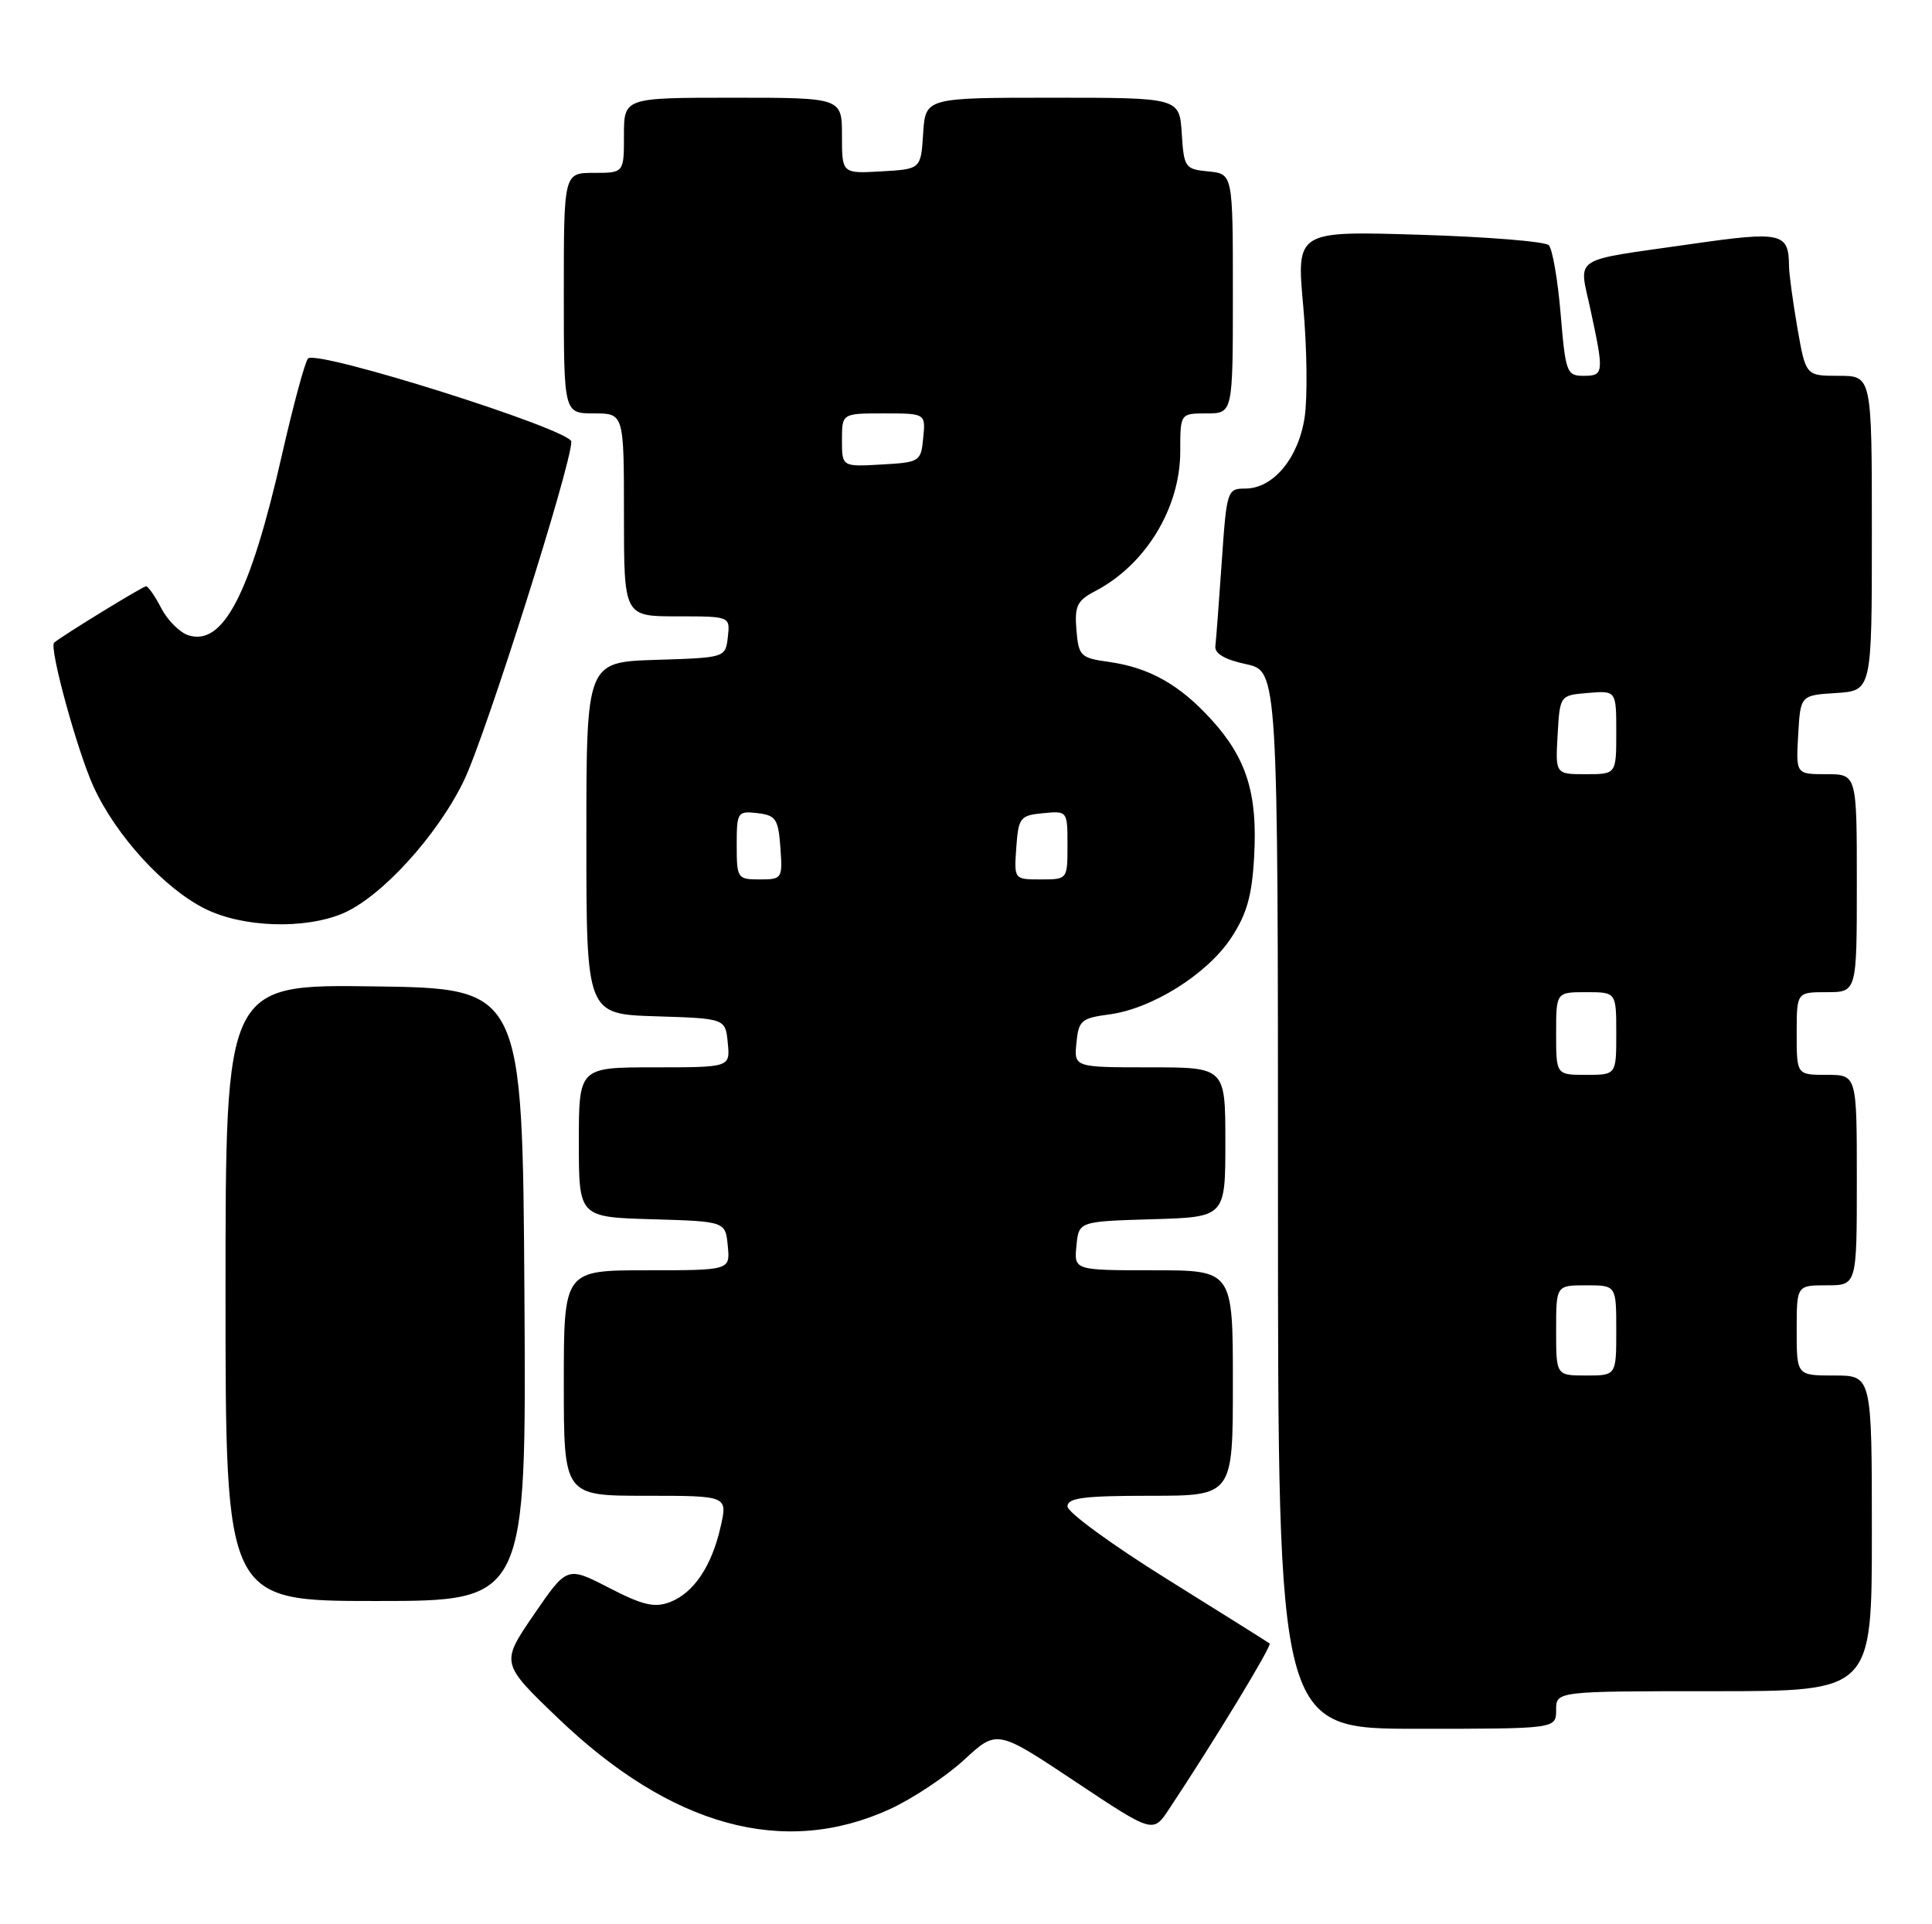 <?xml version="1.0" encoding="UTF-8" standalone="no"?>
<!DOCTYPE svg PUBLIC "-//W3C//DTD SVG 1.1//EN" "http://www.w3.org/Graphics/SVG/1.1/DTD/svg11.dtd" >
<svg xmlns="http://www.w3.org/2000/svg" xmlns:xlink="http://www.w3.org/1999/xlink" version="1.1" viewBox="0 0 257 256">
 <g >
 <path fill="currentColor"
d=" M 118.37 240.69 C 121.38 239.31 125.82 236.36 128.24 234.14 C 132.62 230.09 132.62 230.09 143.00 237.00 C 153.38 243.91 153.38 243.91 155.50 240.70 C 161.49 231.68 169.24 218.92 168.89 218.65 C 168.68 218.49 162.54 214.63 155.25 210.09 C 147.96 205.55 142.00 201.20 142.00 200.42 C 142.00 199.28 144.17 199.00 153.00 199.00 C 164.00 199.00 164.00 199.00 164.00 184.00 C 164.00 169.00 164.00 169.00 153.44 169.00 C 142.87 169.00 142.87 169.00 143.19 165.75 C 143.50 162.50 143.50 162.50 153.25 162.21 C 163.00 161.93 163.00 161.93 163.00 151.96 C 163.00 142.00 163.00 142.00 152.94 142.00 C 142.87 142.00 142.87 142.00 143.19 138.75 C 143.47 135.78 143.84 135.45 147.56 134.96 C 153.26 134.20 160.56 129.62 163.75 124.81 C 165.85 121.63 166.54 119.22 166.83 113.95 C 167.30 105.64 165.85 100.94 161.20 95.80 C 156.96 91.11 152.91 88.82 147.50 88.06 C 143.73 87.53 143.48 87.29 143.19 83.81 C 142.93 80.62 143.27 79.91 145.69 78.64 C 152.40 75.14 157.00 67.58 157.00 60.05 C 157.00 55.00 157.00 55.00 160.50 55.00 C 164.00 55.00 164.00 55.00 164.00 39.06 C 164.00 23.13 164.00 23.13 160.75 22.81 C 157.63 22.51 157.49 22.30 157.20 17.75 C 156.89 13.00 156.89 13.00 140.00 13.00 C 123.11 13.00 123.11 13.00 122.80 17.75 C 122.50 22.50 122.50 22.50 117.25 22.80 C 112.00 23.10 112.00 23.10 112.00 18.05 C 112.00 13.00 112.00 13.00 97.50 13.00 C 83.00 13.00 83.00 13.00 83.00 18.00 C 83.00 23.00 83.00 23.00 79.00 23.00 C 75.00 23.00 75.00 23.00 75.00 39.00 C 75.00 55.00 75.00 55.00 79.00 55.00 C 83.00 55.00 83.00 55.00 83.00 68.50 C 83.00 82.00 83.00 82.00 90.07 82.00 C 97.13 82.00 97.13 82.00 96.82 84.75 C 96.50 87.50 96.50 87.50 87.25 87.79 C 78.00 88.08 78.00 88.08 78.00 111.50 C 78.00 134.92 78.00 134.92 87.25 135.21 C 96.50 135.50 96.50 135.50 96.81 138.75 C 97.13 142.00 97.13 142.00 87.06 142.00 C 77.00 142.00 77.00 142.00 77.00 151.96 C 77.00 161.93 77.00 161.93 86.75 162.21 C 96.50 162.50 96.50 162.50 96.81 165.75 C 97.13 169.00 97.13 169.00 86.06 169.00 C 75.00 169.00 75.00 169.00 75.00 184.00 C 75.00 199.00 75.00 199.00 85.89 199.00 C 96.79 199.00 96.79 199.00 95.87 203.07 C 94.69 208.35 92.28 211.94 89.11 213.15 C 87.06 213.93 85.49 213.56 81.00 211.24 C 75.43 208.37 75.43 208.37 71.01 214.82 C 66.60 221.27 66.60 221.27 74.22 228.58 C 89.29 243.03 104.28 247.14 118.37 240.69 Z  M 207.00 227.50 C 207.00 225.00 207.00 225.00 228.00 225.00 C 249.00 225.00 249.00 225.00 249.00 204.00 C 249.00 183.00 249.00 183.00 244.00 183.00 C 239.00 183.00 239.00 183.00 239.00 177.00 C 239.00 171.00 239.00 171.00 243.00 171.00 C 247.00 171.00 247.00 171.00 247.00 157.00 C 247.00 143.00 247.00 143.00 243.00 143.00 C 239.00 143.00 239.00 143.00 239.00 137.50 C 239.00 132.00 239.00 132.00 243.00 132.00 C 247.00 132.00 247.00 132.00 247.00 117.50 C 247.00 103.00 247.00 103.00 242.95 103.00 C 238.90 103.00 238.90 103.00 239.20 97.75 C 239.50 92.50 239.50 92.50 244.25 92.20 C 249.00 91.89 249.00 91.89 249.00 70.95 C 249.00 50.00 249.00 50.00 244.60 50.00 C 240.21 50.00 240.21 50.00 239.10 43.67 C 238.50 40.19 237.99 36.47 237.98 35.42 C 237.95 30.94 237.03 30.73 224.89 32.48 C 208.73 34.80 210.02 33.94 211.59 41.28 C 213.39 49.65 213.35 50.00 210.64 50.00 C 208.41 50.00 208.25 49.55 207.60 41.76 C 207.22 37.22 206.51 33.11 206.02 32.62 C 205.53 32.13 197.77 31.50 188.79 31.23 C 172.45 30.73 172.45 30.73 173.36 40.74 C 173.86 46.25 173.94 52.89 173.55 55.50 C 172.73 60.96 169.37 65.00 165.64 65.00 C 163.25 65.00 163.17 65.25 162.52 74.75 C 162.15 80.11 161.77 85.16 161.67 85.97 C 161.56 86.95 162.94 87.76 165.75 88.36 C 170.00 89.28 170.00 89.28 170.00 159.64 C 170.00 230.00 170.00 230.00 188.50 230.00 C 207.00 230.00 207.00 230.00 207.00 227.50 Z  M 69.76 172.25 C 69.50 131.50 69.50 131.50 49.75 131.23 C 30.00 130.96 30.00 130.96 30.00 171.98 C 30.00 213.00 30.00 213.00 50.01 213.00 C 70.02 213.00 70.02 213.00 69.76 172.25 Z  M 45.56 121.54 C 50.65 119.41 58.12 111.25 61.69 103.90 C 64.54 98.05 76.00 61.89 76.00 58.76 C 76.00 57.17 42.10 46.46 40.97 47.70 C 40.57 48.14 39.01 53.90 37.51 60.50 C 33.30 79.02 29.69 85.99 25.06 84.52 C 23.92 84.16 22.30 82.54 21.46 80.93 C 20.63 79.32 19.71 78.00 19.43 78.00 C 19.00 78.00 8.21 84.62 7.20 85.50 C 6.50 86.12 10.28 99.93 12.45 104.68 C 15.44 111.20 21.87 118.23 27.31 120.92 C 32.29 123.39 40.46 123.67 45.56 121.54 Z  M 98.00 112.43 C 98.00 108.04 98.11 107.88 100.75 108.18 C 103.21 108.47 103.53 108.95 103.81 112.75 C 104.11 116.89 104.04 117.00 101.06 117.00 C 98.09 117.00 98.00 116.86 98.00 112.43 Z  M 135.19 112.75 C 135.48 108.76 135.70 108.48 138.75 108.19 C 141.99 107.87 142.00 107.89 142.00 112.44 C 142.00 117.00 142.00 117.00 138.44 117.00 C 134.89 117.00 134.89 117.00 135.19 112.75 Z  M 112.00 58.55 C 112.00 55.00 112.00 55.00 117.56 55.00 C 123.13 55.00 123.13 55.00 122.81 58.25 C 122.51 61.42 122.37 61.51 117.25 61.80 C 112.00 62.10 112.00 62.10 112.00 58.55 Z  M 207.00 177.00 C 207.00 171.00 207.00 171.00 211.00 171.00 C 215.00 171.00 215.00 171.00 215.00 177.00 C 215.00 183.00 215.00 183.00 211.00 183.00 C 207.00 183.00 207.00 183.00 207.00 177.00 Z  M 207.00 137.50 C 207.00 132.00 207.00 132.00 211.00 132.00 C 215.00 132.00 215.00 132.00 215.00 137.50 C 215.00 143.00 215.00 143.00 211.00 143.00 C 207.00 143.00 207.00 143.00 207.00 137.50 Z  M 207.20 97.75 C 207.50 92.50 207.50 92.50 211.25 92.19 C 215.00 91.88 215.00 91.88 215.00 97.44 C 215.00 103.00 215.00 103.00 210.95 103.00 C 206.90 103.00 206.90 103.00 207.20 97.75 Z "/>
</g>
</svg>